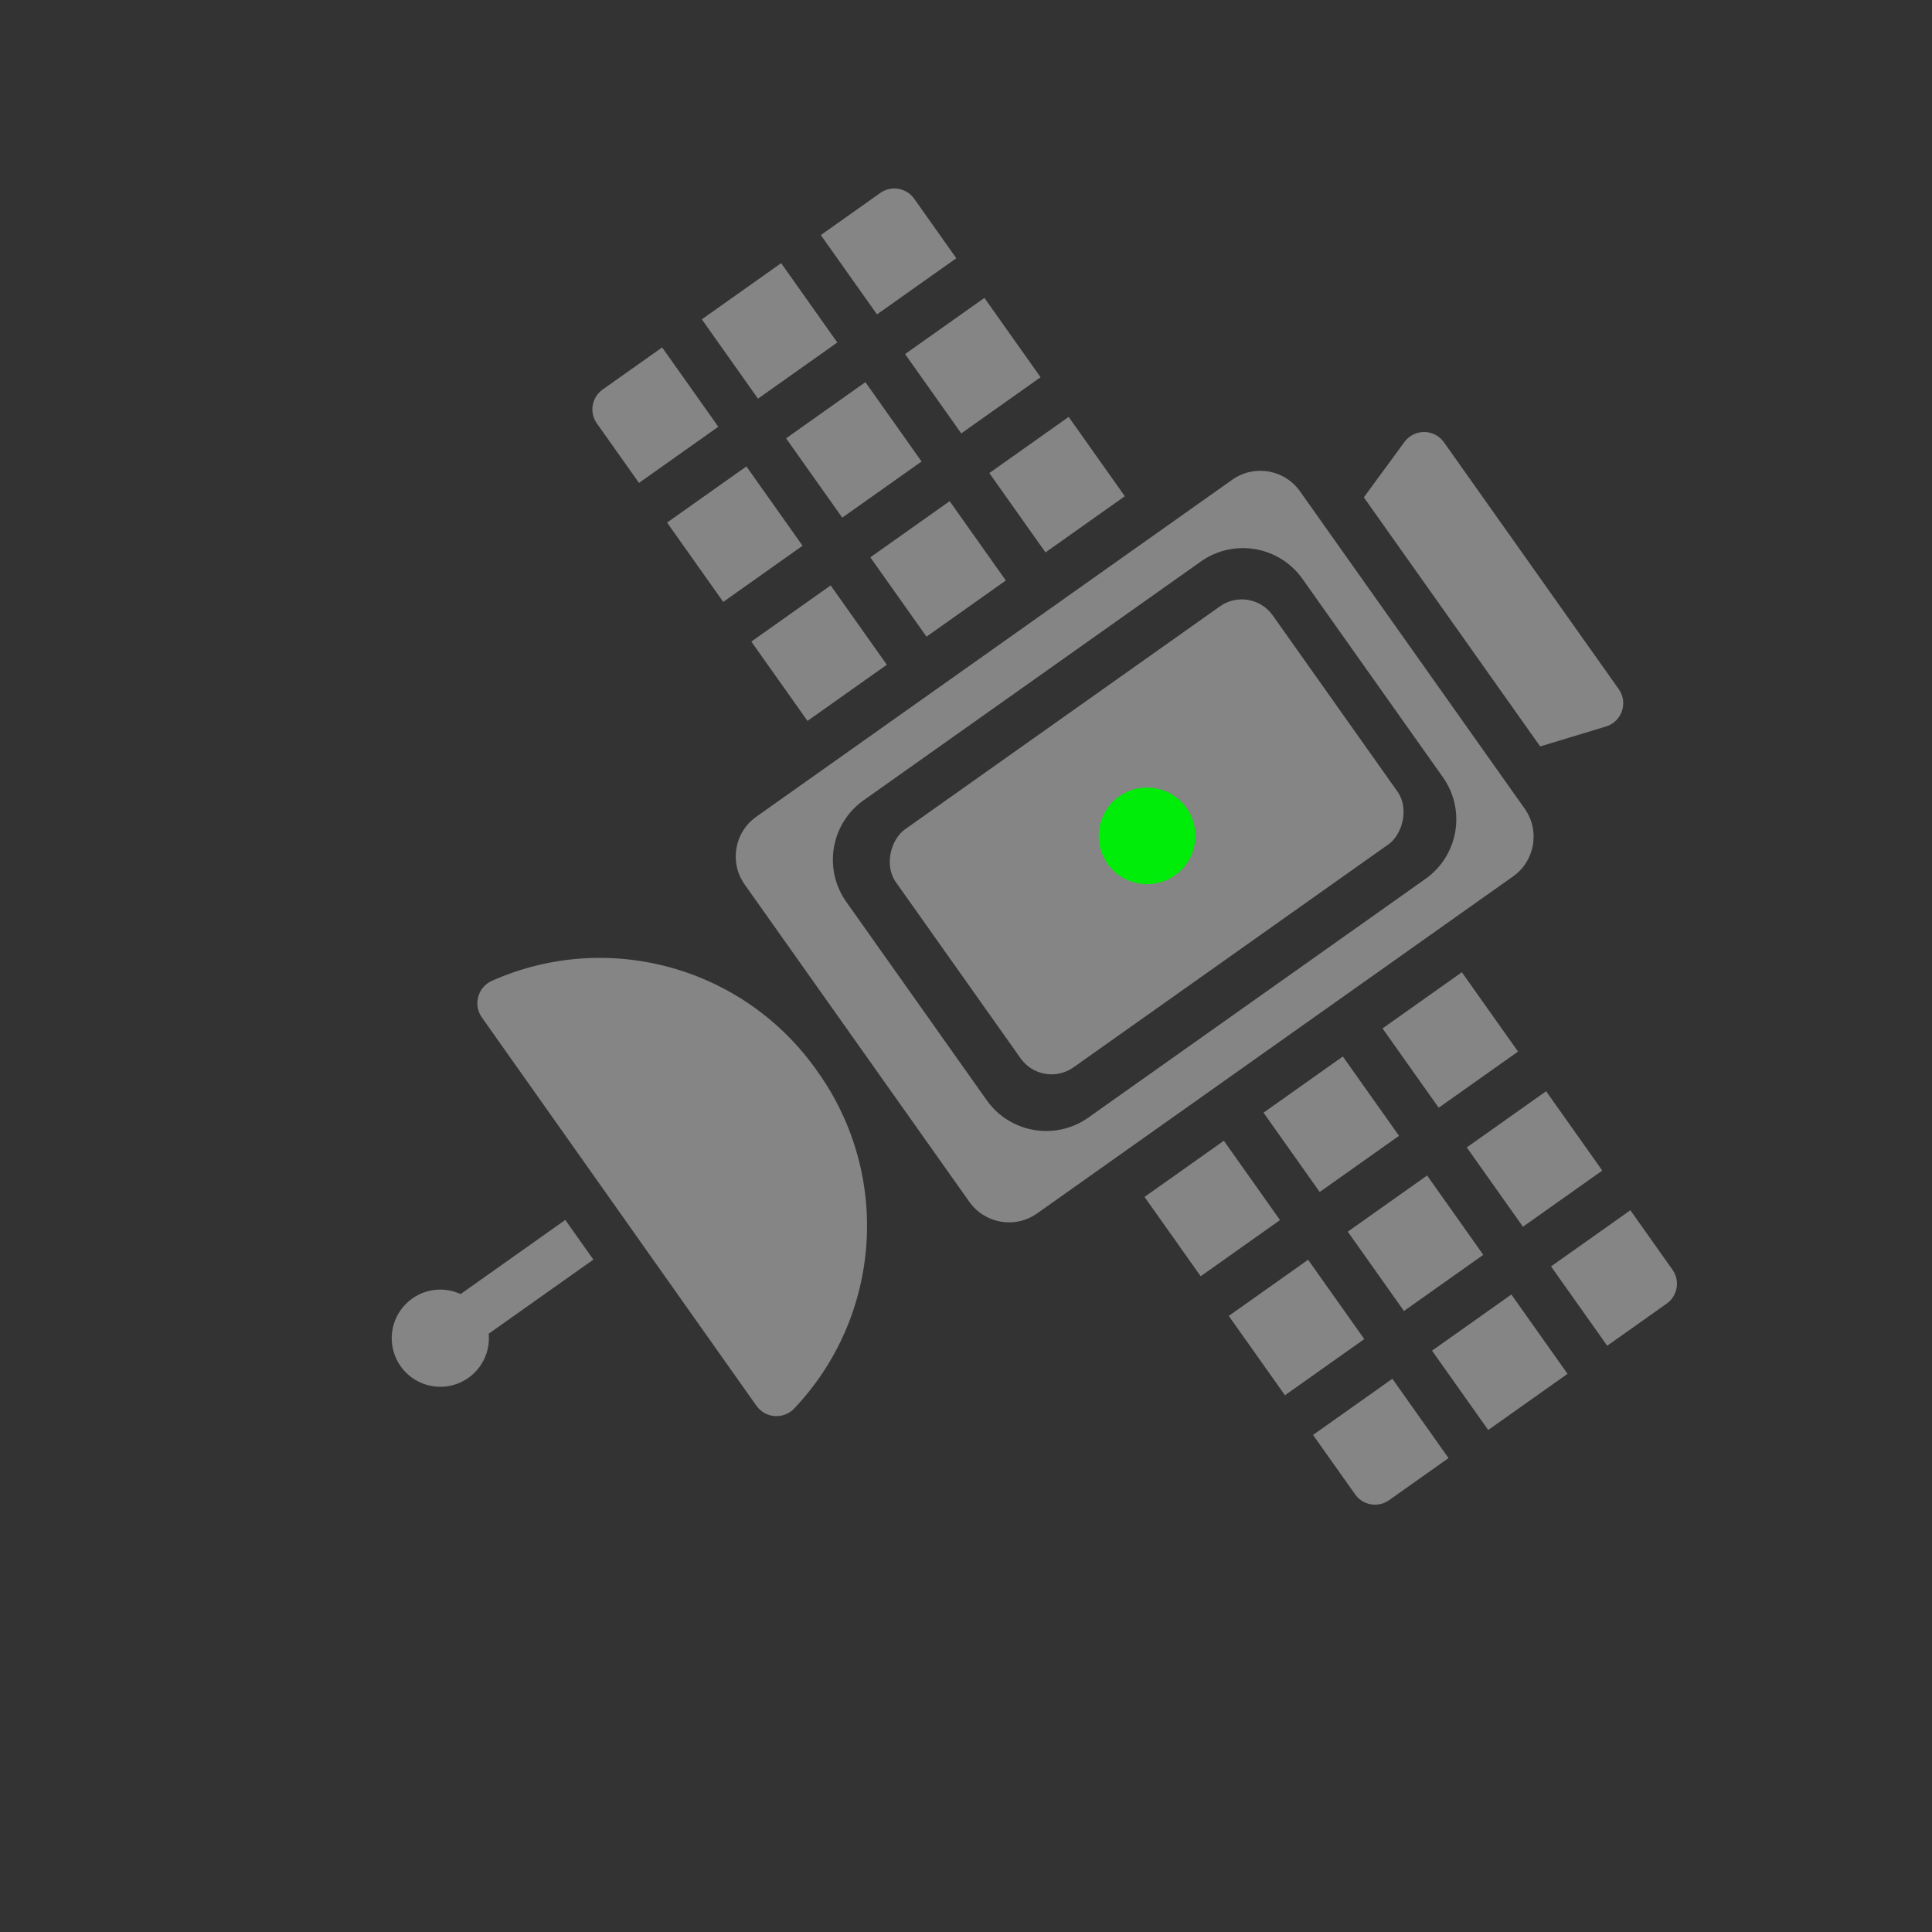 <svg width="150" height="150" viewBox="0 0 714 714" fill="none" xmlns="http://www.w3.org/2000/svg">
    <rect x="0" y="0" width="714" height="714" fill="#333333" stroke="none"/>
    <path
        d="M180.612 492.891L219.292 465.505L208.912 450.846L170.233 478.232C162.847 474.835 154.1 476.822 148.907 483.077C143.715 489.332 143.37 498.295 148.067 504.93C152.765 511.564 161.334 514.218 168.959 511.397C176.584 508.576 181.364 500.986 180.612 492.891V492.891Z"
        fill="rgba(255,255,255,0.4)"></path>
    <path
        d="M485.25 530.297L500.82 552.287C503.686 556.335 509.291 557.293 513.339 554.427L535.328 538.858L514.57 509.539L485.251 530.298L485.25 530.297Z"
        fill="rgba(255,255,255,0.4)"></path>
    <path d="M311.262 191.307L290.504 161.988L319.823 141.23L340.581 170.549L311.262 191.307Z"
        fill="rgba(255,255,255,0.4)"></path>
    <path d="M342.4 235.286L321.641 205.967L350.961 185.208L371.719 214.527L342.4 235.286Z"
        fill="rgba(255,255,255,0.4)"></path>
    <path d="M549.988 528.479L529.229 499.16L558.548 478.401L579.307 507.72L549.988 528.479Z"
        fill="rgba(255,255,255,0.4)"></path>
    <path
        d="M325.334 71.302L303.345 86.871L324.103 116.19L353.423 95.432L337.854 73.442C334.987 69.394 329.382 68.436 325.334 71.302V71.302Z"
        fill="rgba(255,255,255,0.4)"></path>
    <path d="M267.284 222.445L246.525 193.126L275.844 172.368L296.603 201.687L267.284 222.445Z"
        fill="rgba(255,255,255,0.4)"></path>
    <path d="M531.691 409.382L510.932 380.063L540.251 359.305L561.01 388.624L531.691 409.382Z"
        fill="rgba(255,255,255,0.4)"></path>
    <path d="M487.711 440.521L466.953 411.202L496.272 390.443L517.03 419.762L487.711 440.521Z"
        fill="rgba(255,255,255,0.4)"></path>
    <path d="M443.733 471.659L422.974 442.34L452.293 421.581L473.052 450.9L443.733 471.659Z"
        fill="rgba(255,255,255,0.4)"></path>
    <path
        d="M569.199 275.853L593.517 268.485C596.28 267.646 598.471 265.531 599.406 262.8C600.342 260.068 599.908 257.054 598.238 254.698L533.626 163.442C531.959 161.086 529.26 159.674 526.373 159.649C523.486 159.624 520.763 160.988 519.055 163.315L504.026 183.805L569.199 275.853Z"
        fill="rgba(255,255,255,0.4)"></path>
    <path d="M518.849 484.499L498.091 455.18L527.41 434.422L548.168 463.741L518.849 484.499Z"
        fill="rgba(255,255,255,0.4)"></path>
    <path d="M562.829 453.361L542.07 424.042L571.389 403.283L592.148 432.602L562.829 453.361Z"
        fill="rgba(255,255,255,0.4)"></path>
    <path d="M474.871 515.637L454.112 486.318L483.431 465.56L504.19 494.879L474.871 515.637Z"
        fill="rgba(255,255,255,0.4)"></path>
    <path d="M298.421 266.424L277.663 237.105L306.982 216.346L327.741 245.665L298.421 266.424Z"
        fill="rgba(255,255,255,0.4)"></path>
    <path d="M355.241 160.169L334.483 130.85L363.802 110.091L384.56 139.41L355.241 160.169Z"
        fill="rgba(255,255,255,0.4)"></path>
    <path d="M280.124 147.329L259.366 118.01L288.685 97.251L309.443 126.57L280.124 147.329Z"
        fill="rgba(255,255,255,0.4)"></path>
    <path
        d="M618.097 469.252L602.528 447.263L573.208 468.021L593.967 497.34L615.956 481.771C620.004 478.905 620.962 473.3 618.097 469.252V469.252Z"
        fill="rgba(255,255,255,0.4)"></path>
    <path d="M386.379 204.148L365.621 174.829L394.94 154.07L415.698 183.389L386.379 204.148Z"
        fill="rgba(255,255,255,0.4)"></path>
    <path
        d="M222.717 143.958C218.669 146.824 217.711 152.43 220.577 156.478L236.146 178.467L265.465 157.708L244.706 128.389L222.717 143.958Z"
        fill="rgba(255,255,255,0.4)"></path>
    <path
        d="M455.397 177.291L279.482 301.843C271.386 307.575 269.47 318.785 275.202 326.882L358.237 444.159C363.969 452.255 375.18 454.171 383.276 448.439L559.191 323.887C567.287 318.154 569.204 306.944 563.471 298.848L480.436 181.571C474.704 173.474 463.494 171.558 455.397 177.291ZM481.346 213.939L533.242 287.237C541.84 299.381 538.966 316.197 526.822 324.795L402.215 413.02C390.071 421.618 373.255 418.744 364.657 406.6L312.76 333.301C304.162 321.157 307.036 304.341 319.18 295.743L443.787 207.518C455.932 198.92 472.747 201.795 481.346 213.939V213.939Z"
        fill="rgba(255,255,255,0.4)"></path>
    <path
        d="M302.06 395.899C275.129 357.374 224.655 343.368 181.724 362.507C179.269 363.624 177.438 365.775 176.728 368.377C176.018 370.979 176.503 373.761 178.05 375.97L279.563 519.548C281.13 521.747 283.594 523.133 286.286 523.329C288.979 523.525 291.619 522.511 293.486 520.562C325.87 486.441 329.467 434.133 302.06 395.899Z"
        fill="rgba(255,255,255,0.4)"></path>
    <rect x="385.276" y="402.561" width="107.77" height="170.64" rx="14"
        transform="rotate(-125.3 385.276 402.561)" fill="rgba(255,255,255,0.4)"></rect>
    <path class="blinking-light"
        d="M434.234 323.492C426.18 329.194 415.028 327.288 409.325 319.234V319.234C403.623 311.18 405.529 300.028 413.583 294.325V294.325C421.637 288.623 432.789 290.529 438.492 298.583V298.583C444.194 306.637 442.288 317.789 434.234 323.492V323.492Z"
        fill="#00EC09"></path>
</svg>